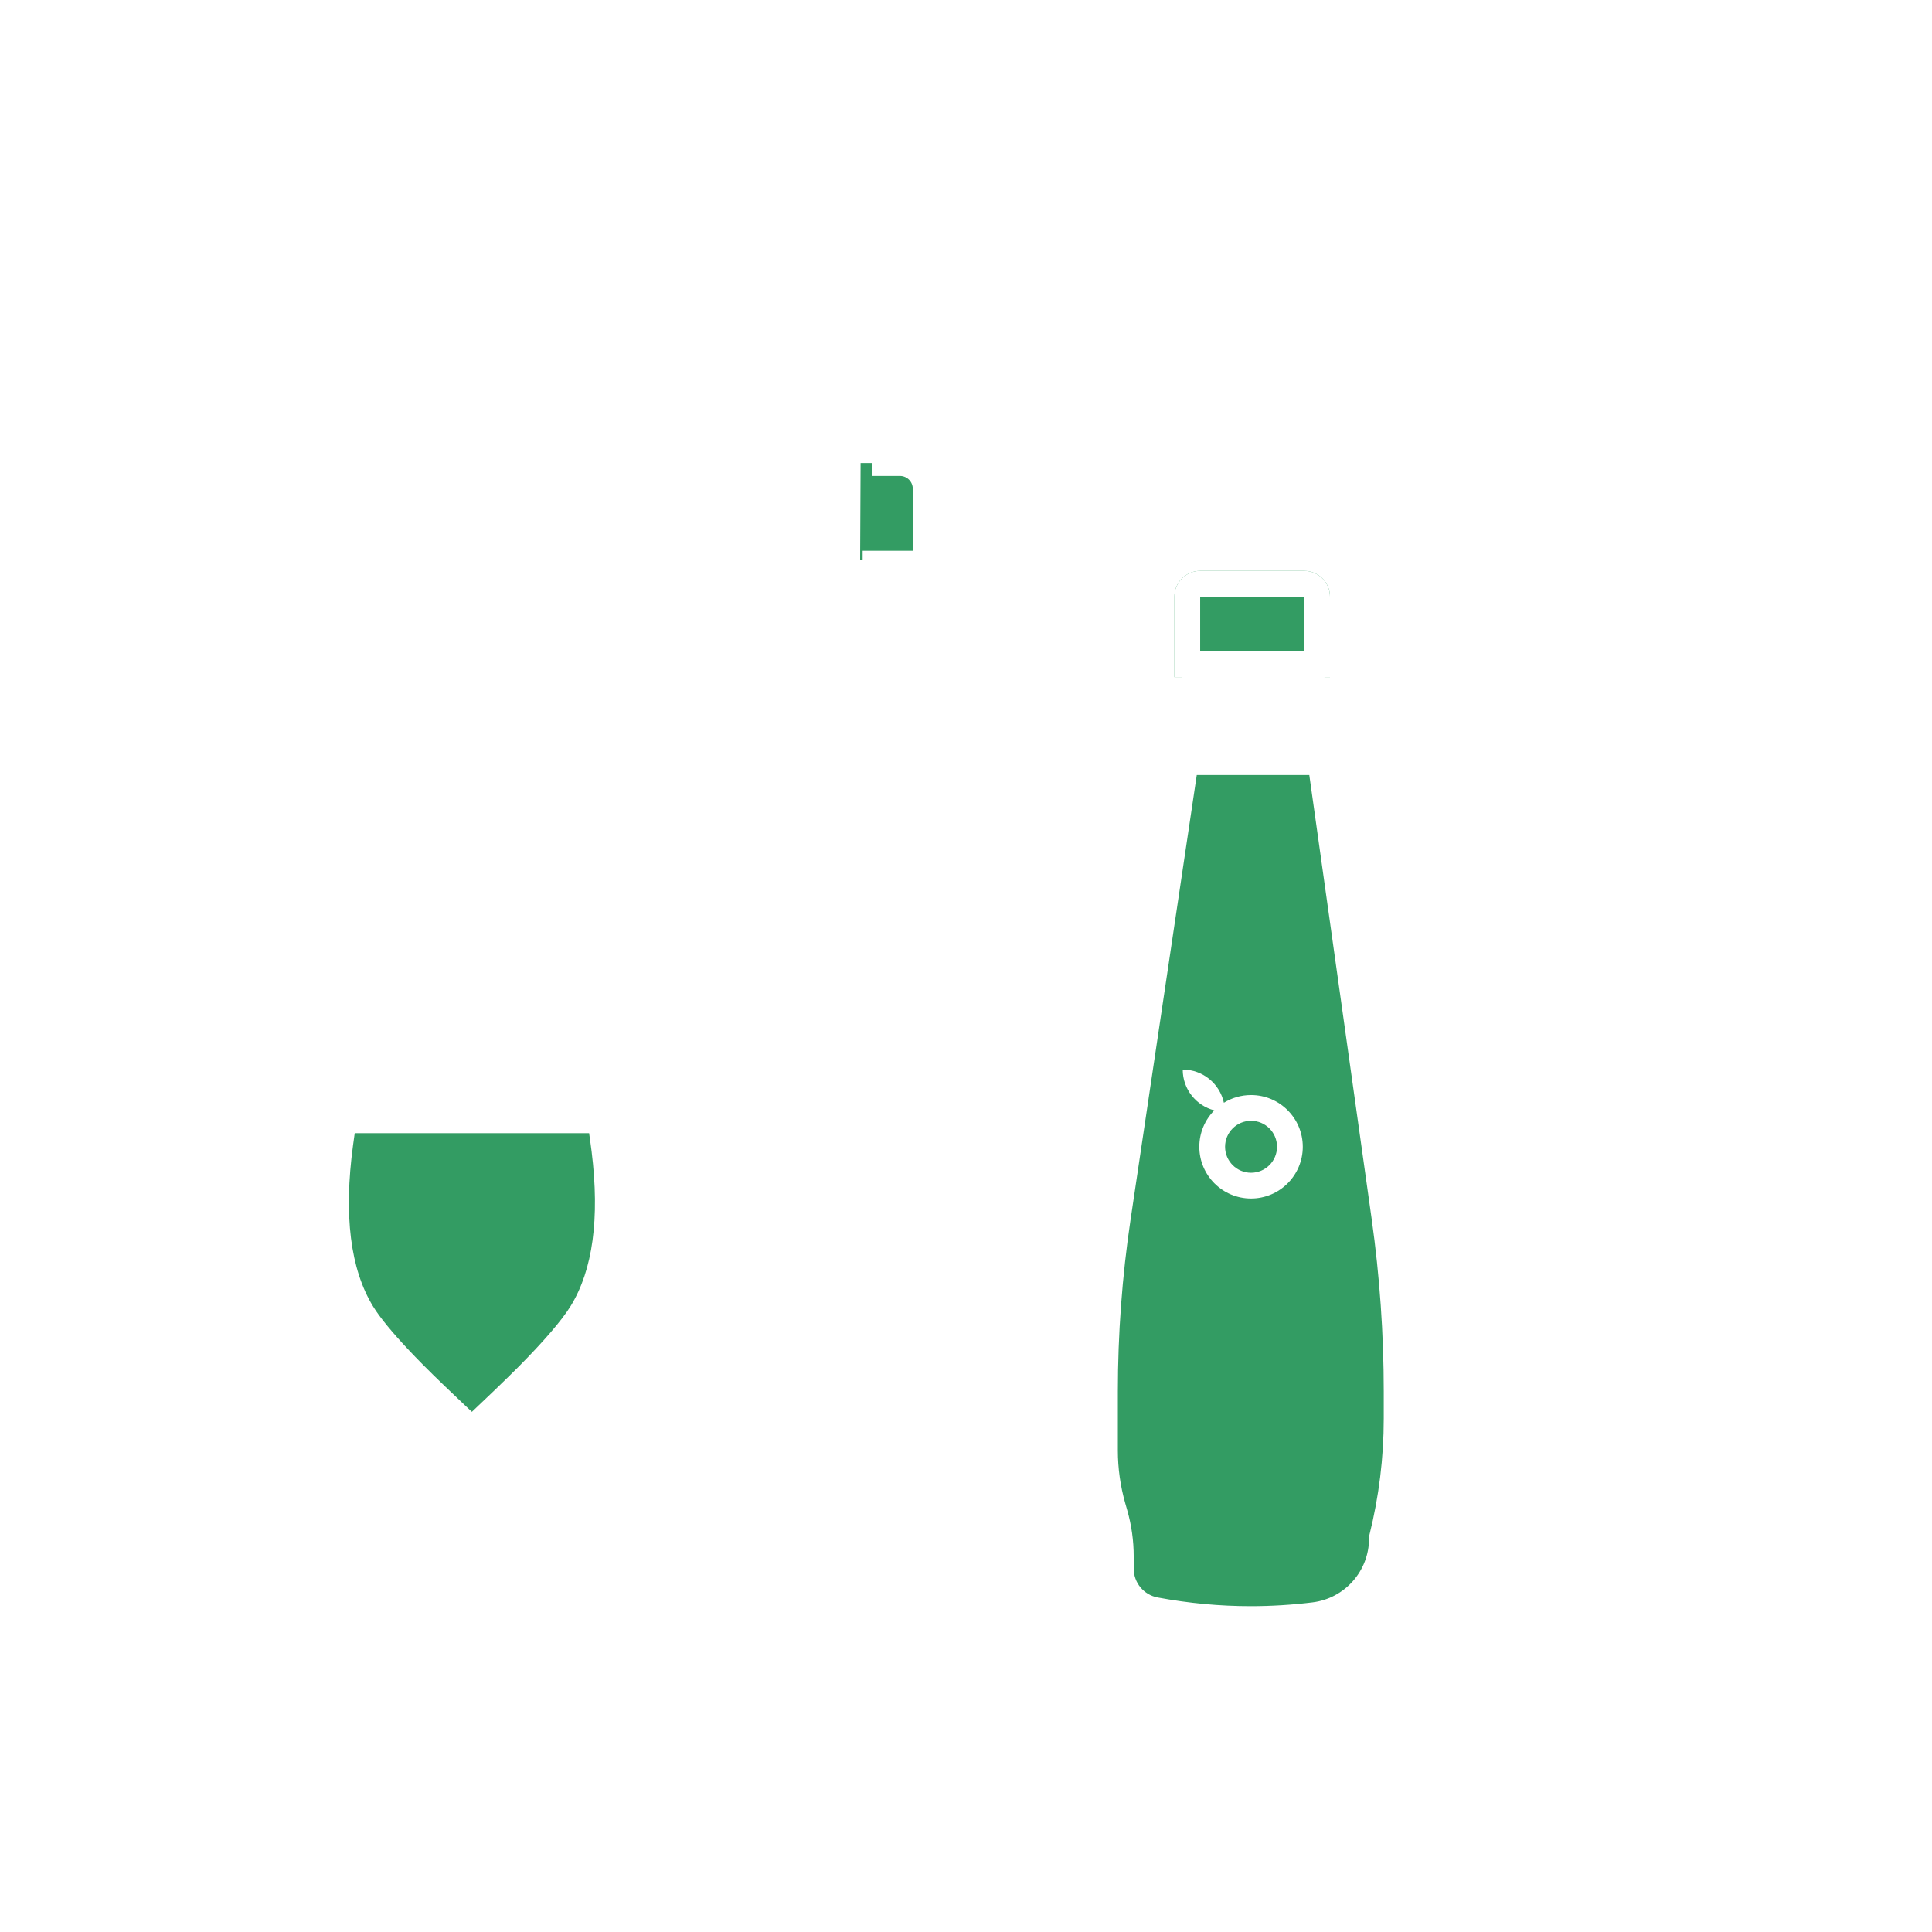 <svg width="150" height="150" viewBox="0 0 150 150" fill="none" xmlns="http://www.w3.org/2000/svg">
<rect width="150" height="150" fill="white"/>
<path d="M65.775 43.481H71.745V35.949H65.733L65.775 43.481Z" fill="#339C63"/>
<path d="M93.181 44.322H101.26C102.364 44.322 103.26 45.218 103.26 46.322V52.566H91.181V46.322C91.181 45.218 92.077 44.322 93.181 44.322Z" fill="#339C63"/>
<path d="M26.583 87.069L26.285 91.542C25.914 97.117 28.016 102.573 32.032 106.458L36.747 111.021L41.769 105.811C45.594 101.844 47.508 96.412 47.015 90.924L46.669 87.069H26.583Z" fill="#339C63"/>
<path d="M92.052 59.192L86.791 94.522C86.125 98.998 85.79 103.518 85.79 108.045V112.602C85.79 114.089 85.997 115.568 86.406 116.998L86.559 117.536C86.866 118.608 87.021 119.718 87.021 120.832V121.787C87.021 123.366 88.147 124.721 89.699 125.01C92.177 125.471 94.648 125.702 97.112 125.702C98.738 125.702 100.374 125.601 102.02 125.401C105.03 125.033 107.293 122.477 107.293 119.445V119.408C108.051 116.376 108.434 113.263 108.434 110.137V108.045C108.434 103.518 108.118 98.996 107.489 94.514L102.529 59.209L92.052 59.192Z" fill="#339C63"/>
<path d="M124.807 125.029C125.36 125.029 125.807 125.477 125.807 126.029C125.807 126.581 125.36 127.029 124.807 127.029H117.937C117.384 127.029 116.937 126.581 116.937 126.029C116.937 125.477 117.384 125.029 117.937 125.029H124.807ZM130.937 125.029C131.489 125.029 131.937 125.477 131.937 126.029C131.937 126.581 131.489 127.029 130.937 127.029H128.1C127.548 127.029 127.1 126.581 127.1 126.029C127.1 125.477 127.548 125.029 128.1 125.029H130.937ZM69.869 34.951C71.528 34.951 72.869 36.29 72.869 37.952L72.87 62.919C77.2 64.671 80.68 69.79 80.68 74.707V123.119C80.68 123.759 80.477 124.363 80.135 124.889L87.385 124.92C86.539 124.132 86.021 123.011 86.021 121.787V120.832C86.021 119.811 85.878 118.794 85.597 117.811L85.444 117.272C85.01 115.754 84.79 114.182 84.79 112.602V108.045C84.79 103.469 85.128 98.9 85.802 94.374L91.456 56.403C91.645 55.132 91.756 53.85 91.788 52.566L91.181 52.566V46.322C91.181 45.218 92.077 44.322 93.181 44.322H101.26C102.365 44.322 103.26 45.218 103.26 46.322V52.566L102.831 52.566C102.862 53.854 102.967 55.138 103.146 56.414L108.479 94.374C109.115 98.903 109.434 103.471 109.434 108.045V110.137C109.434 113.304 109.051 116.459 108.292 119.533C108.265 121.742 107.209 123.726 105.558 124.996L113.504 125.029C114.056 125.031 114.502 125.481 114.5 126.033C114.498 126.586 114.048 127.031 113.496 127.029L34.496 126.697H27.133C26.581 126.697 26.133 126.25 26.133 125.697C26.133 125.145 26.581 124.697 27.133 124.697L35.639 124.697L35.641 111.415L34.927 110.751L33.285 109.194L32.199 108.142L31.399 107.347C30.987 106.929 30.594 106.522 30.224 106.128C30.031 105.922 29.846 105.721 29.667 105.524L29.152 104.947C28.33 104.007 27.691 103.178 27.26 102.473C25.227 99.148 24.631 94.516 25.43 88.635L25.584 87.538L25.765 86.308L26.047 84.471L26.358 82.514L26.771 79.983L27.582 75.191L27.726 74.362H45.554L46.081 77.429L46.508 79.984L47.075 83.473L47.379 85.415L47.638 87.142L47.801 88.285C47.818 88.404 47.834 88.521 47.85 88.635C48.648 94.513 48.055 99.108 46.02 102.431C45.542 103.211 44.812 104.143 43.861 105.212L43.321 105.809C43.227 105.91 43.132 106.013 43.035 106.117C42.793 106.376 42.541 106.641 42.28 106.91L41.622 107.581L41.066 108.134L40.037 109.137L38.248 110.844L37.638 111.414L37.639 124.697L46.493 124.697C46.603 124.697 46.71 124.715 46.809 124.748L51.831 124.769C51.524 124.272 51.343 123.711 51.343 123.119V74.707C51.343 69.832 54.834 64.737 59.154 62.952L59.154 55.13L61.154 53.159L61.154 62.383C61.553 62.32 61.955 62.288 62.358 62.288H69.754C70.128 62.288 70.5 62.316 70.869 62.37L70.868 44.761L66.975 44.762V42.762L70.868 42.761L70.869 37.952C70.869 37.396 70.424 36.951 69.869 36.951H67.699V34.951H69.869ZM22.807 124.697C23.36 124.697 23.807 125.145 23.807 125.697C23.807 126.25 23.36 126.697 22.807 126.697H18.5C17.948 126.697 17.5 126.25 17.5 125.697C17.5 125.145 17.948 124.697 18.5 124.697H22.807ZM69.754 64.288H62.358C57.892 64.288 53.343 69.702 53.343 74.707L53.343 81.813L65.059 81.814V115.055L53.343 115.054L53.343 123.119C53.343 123.905 54.421 124.771 55.465 124.771H76.648C77.668 124.771 78.68 123.927 78.68 123.119V74.707C78.68 69.68 74.204 64.288 69.754 64.288ZM101.654 60.171H92.917L87.78 94.669C87.121 99.097 86.79 103.568 86.79 108.045V112.602C86.79 113.996 86.984 115.383 87.367 116.723L87.521 117.262C87.852 118.423 88.021 119.625 88.021 120.832V121.787C88.021 122.884 88.803 123.826 89.882 124.027C92.299 124.477 94.709 124.702 97.112 124.702C98.697 124.702 100.293 124.604 101.899 124.408C104.407 124.102 106.293 121.972 106.293 119.445V119.285L106.323 119.166C107.061 116.213 107.434 113.181 107.434 110.137V108.045C107.434 103.564 107.121 99.089 106.498 94.653L101.654 60.171ZM63.059 83.814H53.343V113.055H63.059V83.814ZM45.739 87.979H27.541L27.412 88.904C26.669 94.369 27.208 98.554 28.966 101.429C29.482 102.273 30.419 103.412 31.683 104.76C32.041 105.141 32.421 105.536 32.823 105.942L33.646 106.76L34.589 107.673L36.128 109.136L36.638 109.614L38.364 107.971L39.529 106.84L40.244 106.131C40.317 106.057 40.388 105.986 40.455 105.917C40.849 105.517 41.222 105.128 41.574 104.751L41.824 104.482L42.298 103.959L42.735 103.462C43.431 102.654 43.967 101.954 44.314 101.387C46.019 98.602 46.575 94.624 45.934 89.412L45.827 88.607L45.739 87.979ZM91.827 83.042C93.394 83.042 94.704 84.145 95.022 85.618C95.634 85.238 96.357 85.019 97.131 85.019C99.35 85.019 101.148 86.817 101.148 89.035C101.148 91.253 99.35 93.052 97.131 93.052C94.913 93.052 93.115 91.253 93.115 89.035C93.115 87.932 93.56 86.933 94.279 86.207C92.869 85.846 91.827 84.566 91.827 83.042ZM97.131 87.019C96.018 87.019 95.115 87.921 95.115 89.035C95.115 90.149 96.018 91.052 97.131 91.052C98.245 91.052 99.148 90.149 99.148 89.035C99.148 87.921 98.245 87.019 97.131 87.019ZM43.87 76.362H29.41L29.171 77.762C28.957 79.029 28.742 80.316 28.536 81.579L28.089 84.362L27.837 85.979L45.442 85.979L45.1 83.787L44.947 82.833C44.814 82.005 44.676 81.16 44.535 80.311L43.87 76.362ZM44.669 22.502L45.361 22.516L64.073 22.605C65.597 22.628 66.783 23.805 66.862 25.259L66.866 25.427L66.77 45.451C66.767 46.122 66.52 46.77 66.081 47.278L65.944 47.426L41.212 71.919C40.155 72.964 38.461 72.981 37.381 72.029L37.243 71.9L17.319 51.784C16.225 50.684 16.233 48.903 17.336 47.813L42.063 23.323C42.769 22.624 43.383 22.482 44.669 22.502ZM43.47 24.744L18.743 49.235C18.455 49.519 18.427 49.967 18.66 50.284L18.738 50.375L38.665 70.493C38.937 70.768 39.4 70.8 39.715 70.573L39.805 70.498L64.531 46.01C64.651 45.89 64.731 45.733 64.759 45.567L64.77 45.442L64.866 25.418C64.868 25.009 64.571 24.668 64.159 24.613L64.053 24.605L45.184 24.515L44.525 24.5C44.474 24.5 44.427 24.5 44.382 24.5L44.138 24.507C43.776 24.529 43.619 24.597 43.47 24.744ZM100.836 52.785H93.783C93.743 54.095 93.627 55.401 93.434 56.698L93.215 58.171H101.373L101.165 56.692C100.983 55.397 100.874 54.092 100.836 52.785ZM35.848 40.913C38.52 40.913 40.68 43.089 40.68 46.713C40.68 50.337 38.52 52.513 35.848 52.513C33.168 52.513 31.024 50.337 31.024 46.713C31.024 43.089 33.168 40.913 35.848 40.913ZM53.616 46.401C55.408 46.401 56.744 47.713 56.744 49.457C56.744 51.209 55.408 52.513 53.616 52.513C51.832 52.513 50.496 51.209 50.496 49.457C50.496 47.729 51.832 46.401 53.616 46.401ZM54.2 41.113L46.696 52.313H44.6L52.112 41.113H54.2ZM53.616 48.073C52.84 48.073 52.272 48.649 52.272 49.457C52.272 50.265 52.84 50.841 53.616 50.841C54.4 50.841 54.968 50.265 54.968 49.457C54.968 48.649 54.4 48.073 53.616 48.073ZM101.26 46.322H93.181V50.566H101.26V46.322ZM35.848 42.985C34.416 42.985 33.272 44.265 33.272 46.713C33.272 49.161 34.416 50.441 35.848 50.441C37.288 50.441 38.424 49.161 38.424 46.713C38.424 44.265 37.288 42.985 35.848 42.985ZM45.208 40.913C47 40.913 48.336 42.217 48.336 43.961C48.336 45.721 47 47.025 45.208 47.025C43.424 47.025 42.088 45.721 42.088 43.961C42.088 42.217 43.424 40.913 45.208 40.913ZM45.208 42.585C44.44 42.585 43.864 43.161 43.864 43.961C43.864 44.777 44.44 45.353 45.208 45.353C45.992 45.353 46.56 44.777 46.56 43.961C46.56 43.161 45.992 42.585 45.208 42.585ZM58.093 29.023C59.875 29.023 61.32 30.468 61.32 32.25C61.32 34.032 59.875 35.477 58.093 35.477C56.311 35.477 54.866 34.032 54.866 32.25C54.866 30.468 56.311 29.023 58.093 29.023ZM58.093 31.023C57.416 31.023 56.866 31.572 56.866 32.25C56.866 32.928 57.416 33.477 58.093 33.477C58.771 33.477 59.32 32.928 59.32 32.25C59.32 31.572 58.771 31.023 58.093 31.023Z" fill="white"/>
</svg>
